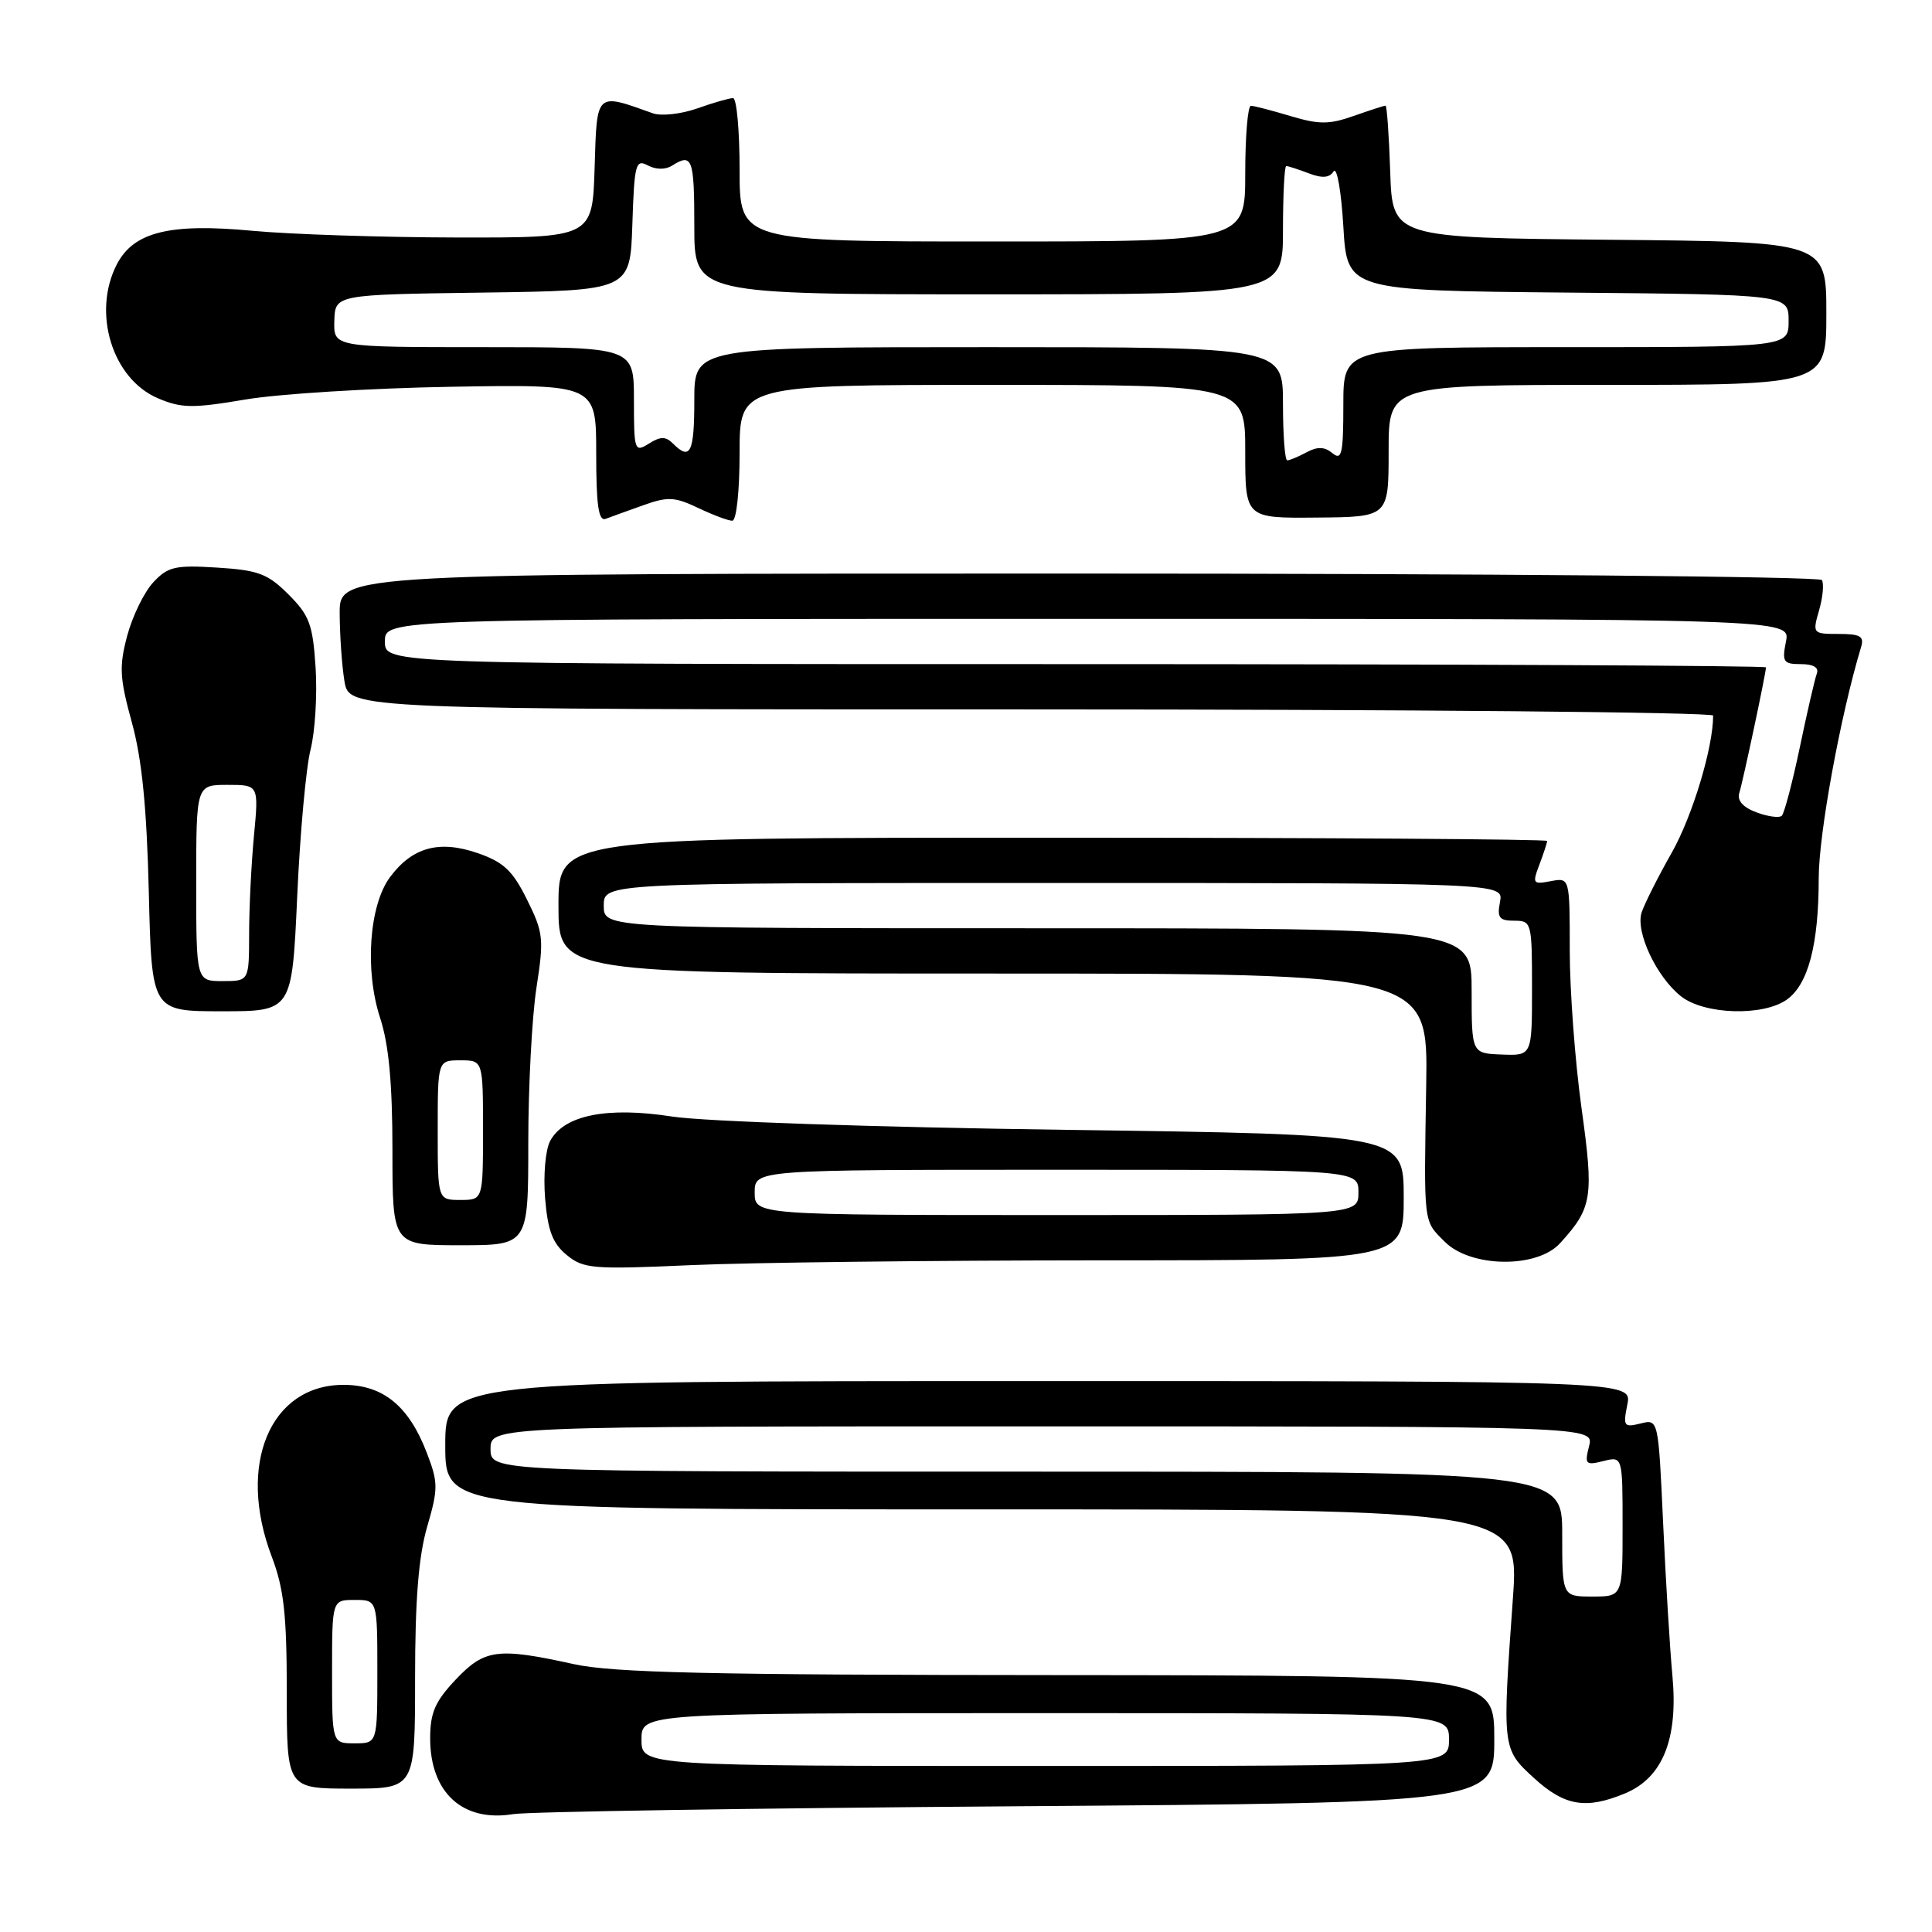 <?xml version="1.0" encoding="UTF-8" standalone="no"?>
<!DOCTYPE svg PUBLIC "-//W3C//DTD SVG 1.1//EN" "http://www.w3.org/Graphics/SVG/1.1/DTD/svg11.dtd" >
<svg xmlns="http://www.w3.org/2000/svg" xmlns:xlink="http://www.w3.org/1999/xlink" version="1.1" viewBox="0 0 256 256">
 <g >
 <path fill="currentColor"
d=" M 134.75 239.34 C 198.00 238.88 198.00 238.88 198.00 230.44 C 198.00 222.00 198.00 222.00 140.25 221.96 C 93.98 221.94 81.21 221.65 76.00 220.50 C 65.92 218.28 64.20 218.51 60.37 222.57 C 57.64 225.46 57.00 226.95 57.00 230.35 C 57.00 237.54 61.32 241.48 68.00 240.38 C 69.92 240.06 99.96 239.59 134.75 239.34 Z  M 215.36 237.62 C 220.31 235.55 222.37 230.44 221.61 222.12 C 221.27 218.48 220.71 209.32 220.37 201.76 C 219.74 188.03 219.74 188.03 217.38 188.62 C 215.18 189.17 215.05 188.99 215.63 186.11 C 216.25 183.00 216.25 183.00 137.62 183.00 C 59.00 183.00 59.00 183.00 59.00 191.50 C 59.00 200.00 59.00 200.00 130.15 200.00 C 201.30 200.00 201.30 200.00 200.47 211.75 C 199.04 231.75 199.04 231.73 203.26 235.60 C 207.32 239.32 210.16 239.79 215.36 237.62 Z  M 55.00 222.40 C 55.00 211.99 55.46 206.23 56.60 202.31 C 58.07 197.25 58.07 196.46 56.57 192.55 C 54.19 186.30 50.76 183.50 45.52 183.50 C 35.80 183.50 31.37 194.07 36.00 206.24 C 37.62 210.50 38.00 213.92 38.00 224.25 C 38.00 237.00 38.00 237.00 46.50 237.00 C 55.00 237.00 55.00 237.00 55.00 222.40 Z  M 145.75 167.00 C 186.00 167.00 186.00 167.00 186.00 158.66 C 186.00 150.32 186.00 150.32 141.25 149.71 C 115.72 149.36 93.31 148.60 89.07 147.95 C 80.46 146.61 74.74 147.75 72.90 151.18 C 72.27 152.37 71.98 155.69 72.23 158.81 C 72.59 163.09 73.23 164.77 75.10 166.30 C 77.32 168.12 78.54 168.22 91.50 167.64 C 99.20 167.29 123.61 167.01 145.75 167.00 Z  M 206.70 164.75 C 211.00 160.03 211.21 158.69 209.55 146.76 C 208.70 140.61 208.00 131.24 208.00 125.93 C 208.00 116.28 208.00 116.28 205.48 116.76 C 203.11 117.21 203.02 117.08 203.98 114.56 C 204.54 113.08 205.00 111.67 205.00 111.43 C 205.00 111.20 175.53 111.00 139.50 111.00 C 74.00 111.00 74.00 111.00 74.00 120.00 C 74.00 129.00 74.00 129.00 131.61 129.00 C 189.22 129.00 189.22 129.00 188.98 143.75 C 188.67 162.52 188.57 161.66 191.45 164.55 C 194.89 167.98 203.65 168.09 206.70 164.75 Z  M 70.00 151.44 C 70.00 143.98 70.49 134.74 71.08 130.90 C 72.09 124.40 72.01 123.58 69.83 119.20 C 67.93 115.36 66.73 114.23 63.29 113.04 C 58.20 111.28 54.63 112.26 51.69 116.21 C 48.91 119.94 48.30 128.58 50.38 134.92 C 51.52 138.42 52.00 143.56 52.00 152.44 C 52.00 165.00 52.00 165.00 61.00 165.00 C 70.00 165.00 70.00 165.00 70.00 151.44 Z  M 39.38 118.82 C 39.75 110.47 40.55 101.70 41.15 99.33 C 41.75 96.95 42.05 92.07 41.82 88.48 C 41.45 82.75 41.01 81.55 38.23 78.77 C 35.48 76.02 34.23 75.55 28.78 75.21 C 23.21 74.86 22.25 75.08 20.31 77.16 C 19.11 78.45 17.56 81.62 16.86 84.22 C 15.77 88.32 15.85 89.83 17.47 95.72 C 18.81 100.59 19.44 106.94 19.72 118.25 C 20.10 134.00 20.10 134.00 29.39 134.00 C 38.69 134.00 38.69 134.00 39.38 118.82 Z  M 236.74 132.47 C 239.59 130.47 240.99 125.19 240.99 116.34 C 241.00 110.45 243.88 94.74 246.60 85.75 C 247.04 84.32 246.50 84.00 243.64 84.00 C 240.19 84.00 240.15 83.95 241.04 80.86 C 241.54 79.13 241.70 77.33 241.41 76.86 C 241.12 76.39 196.81 76.00 142.94 76.00 C 45.00 76.00 45.00 76.00 45.01 81.25 C 45.02 84.14 45.30 88.19 45.64 90.25 C 46.26 94.00 46.26 94.00 136.63 94.00 C 186.33 94.00 227.00 94.37 227.00 94.82 C 227.00 99.05 224.27 108.10 221.54 112.94 C 219.68 116.21 217.88 119.81 217.52 120.92 C 216.70 123.52 219.51 129.47 222.76 132.03 C 225.84 134.44 233.57 134.69 236.74 132.47 Z  M 85.23 66.95 C 88.49 65.78 89.41 65.83 92.52 67.31 C 94.47 68.24 96.50 69.00 97.03 69.00 C 97.58 69.00 98.00 65.12 98.00 60.00 C 98.00 51.00 98.00 51.00 131.50 51.00 C 165.00 51.00 165.00 51.00 165.00 59.83 C 165.00 68.67 165.00 68.67 174.50 68.58 C 184.00 68.50 184.00 68.50 184.00 59.75 C 184.00 51.00 184.00 51.00 213.00 51.00 C 242.00 51.00 242.00 51.00 242.00 41.52 C 242.00 32.03 242.00 32.03 213.25 31.77 C 184.50 31.50 184.50 31.50 184.21 22.75 C 184.05 17.94 183.77 14.00 183.59 14.00 C 183.40 14.00 181.51 14.61 179.38 15.36 C 176.12 16.51 174.78 16.51 171.00 15.38 C 168.53 14.64 166.16 14.02 165.75 14.02 C 165.34 14.01 165.00 18.05 165.00 23.00 C 165.00 32.00 165.00 32.00 131.50 32.00 C 98.00 32.00 98.00 32.00 98.00 22.50 C 98.00 17.27 97.61 13.00 97.13 13.00 C 96.64 13.00 94.51 13.61 92.38 14.37 C 90.24 15.12 87.60 15.41 86.50 15.01 C 78.89 12.29 79.10 12.09 78.79 22.24 C 78.50 31.50 78.50 31.50 60.50 31.47 C 50.60 31.45 38.42 31.05 33.43 30.58 C 22.47 29.55 17.71 30.73 15.48 35.03 C 12.18 41.42 14.87 50.19 20.92 52.77 C 24.05 54.10 25.52 54.12 32.50 52.94 C 36.90 52.19 49.16 51.43 59.75 51.25 C 79.00 50.92 79.00 50.92 79.00 60.07 C 79.00 66.97 79.31 69.10 80.25 68.75 C 80.94 68.49 83.18 67.68 85.23 66.95 Z  M 85.00 230.50 C 85.00 227.00 85.00 227.00 138.50 227.00 C 192.00 227.00 192.00 227.00 192.00 230.50 C 192.00 234.00 192.00 234.00 138.50 234.00 C 85.00 234.00 85.00 234.00 85.00 230.50 Z  M 207.00 203.27 C 207.00 195.00 207.00 195.00 136.00 195.00 C 65.00 195.00 65.00 195.00 65.00 192.00 C 65.00 189.00 65.00 189.00 138.11 189.00 C 211.22 189.00 211.22 189.00 210.56 191.62 C 209.95 194.03 210.10 194.19 212.45 193.60 C 215.00 192.96 215.00 192.96 215.00 202.25 C 215.00 211.55 215.00 211.55 211.00 211.55 C 207.00 211.55 207.00 211.55 207.00 203.27 Z  M 44.00 221.50 C 44.00 212.00 44.00 212.00 47.00 212.00 C 50.00 212.00 50.00 212.00 50.00 221.50 C 50.00 231.00 50.00 231.00 47.00 231.00 C 44.00 231.00 44.00 231.00 44.00 221.50 Z  M 100.00 158.00 C 100.00 155.00 100.00 155.00 140.00 155.00 C 180.00 155.00 180.00 155.00 180.00 158.00 C 180.00 161.00 180.00 161.00 140.00 161.00 C 100.00 161.00 100.00 161.00 100.00 158.00 Z  M 195.00 131.29 C 195.00 123.00 195.00 123.00 137.50 123.00 C 80.00 123.00 80.00 123.00 80.00 120.00 C 80.00 117.00 80.00 117.00 139.62 117.00 C 199.23 117.00 199.23 117.00 198.76 119.50 C 198.35 121.60 198.66 122.00 200.64 122.00 C 202.94 122.00 203.00 122.21 203.00 130.95 C 203.00 139.89 203.00 139.89 199.00 139.73 C 195.00 139.58 195.00 139.58 195.00 131.29 Z  M 58.00 149.75 C 58.00 140.50 58.00 140.50 61.00 140.50 C 64.00 140.50 64.00 140.50 64.00 149.75 C 64.00 159.00 64.00 159.00 61.00 159.00 C 58.00 159.00 58.00 159.00 58.00 149.75 Z  M 26.00 117.00 C 26.00 104.00 26.00 104.00 30.14 104.00 C 34.29 104.00 34.29 104.00 33.65 110.75 C 33.30 114.46 33.01 120.31 33.01 123.75 C 33.00 130.00 33.00 130.00 29.50 130.00 C 26.00 130.00 26.00 130.00 26.00 117.00 Z  M 232.74 107.64 C 230.94 106.97 230.15 106.07 230.47 105.06 C 230.98 103.41 234.00 89.18 234.00 88.43 C 234.00 88.20 192.83 88.00 142.50 88.00 C 51.00 88.00 51.00 88.00 51.00 85.00 C 51.00 82.00 51.00 82.00 144.12 82.00 C 237.25 82.00 237.25 82.00 236.65 85.00 C 236.11 87.71 236.30 88.00 238.63 88.00 C 240.28 88.00 241.04 88.45 240.74 89.25 C 240.48 89.94 239.46 94.33 238.49 99.00 C 237.51 103.67 236.43 107.76 236.10 108.09 C 235.77 108.41 234.26 108.21 232.74 107.64 Z  M 170.00 53.50 C 170.00 46.00 170.00 46.00 131.00 46.00 C 92.00 46.00 92.00 46.00 92.00 53.00 C 92.00 60.00 91.47 61.07 89.18 58.78 C 88.21 57.81 87.53 57.81 85.98 58.78 C 84.08 59.97 84.00 59.74 84.00 53.01 C 84.00 46.00 84.00 46.00 64.10 46.00 C 44.20 46.00 44.20 46.00 44.30 42.52 C 44.40 39.04 44.40 39.04 63.95 38.77 C 83.50 38.50 83.50 38.50 83.79 29.74 C 84.05 21.72 84.23 21.05 85.84 21.92 C 86.92 22.49 88.17 22.50 89.05 21.95 C 91.73 20.25 92.00 20.97 92.00 30.00 C 92.00 39.00 92.00 39.00 131.00 39.00 C 170.00 39.00 170.00 39.00 170.00 30.50 C 170.00 25.82 170.20 22.00 170.43 22.00 C 170.67 22.00 172.01 22.43 173.40 22.96 C 175.20 23.65 176.16 23.57 176.71 22.71 C 177.15 22.05 177.72 25.32 178.00 30.00 C 178.50 38.50 178.50 38.50 207.75 38.77 C 237.00 39.03 237.00 39.03 237.00 42.52 C 237.00 46.00 237.00 46.00 207.50 46.00 C 178.00 46.00 178.00 46.00 178.00 53.62 C 178.00 60.13 177.79 61.07 176.56 60.05 C 175.52 59.19 174.58 59.15 173.13 59.93 C 172.03 60.52 170.88 61.00 170.57 61.00 C 170.25 61.00 170.00 57.62 170.00 53.50 Z "/>
</g>
</svg>